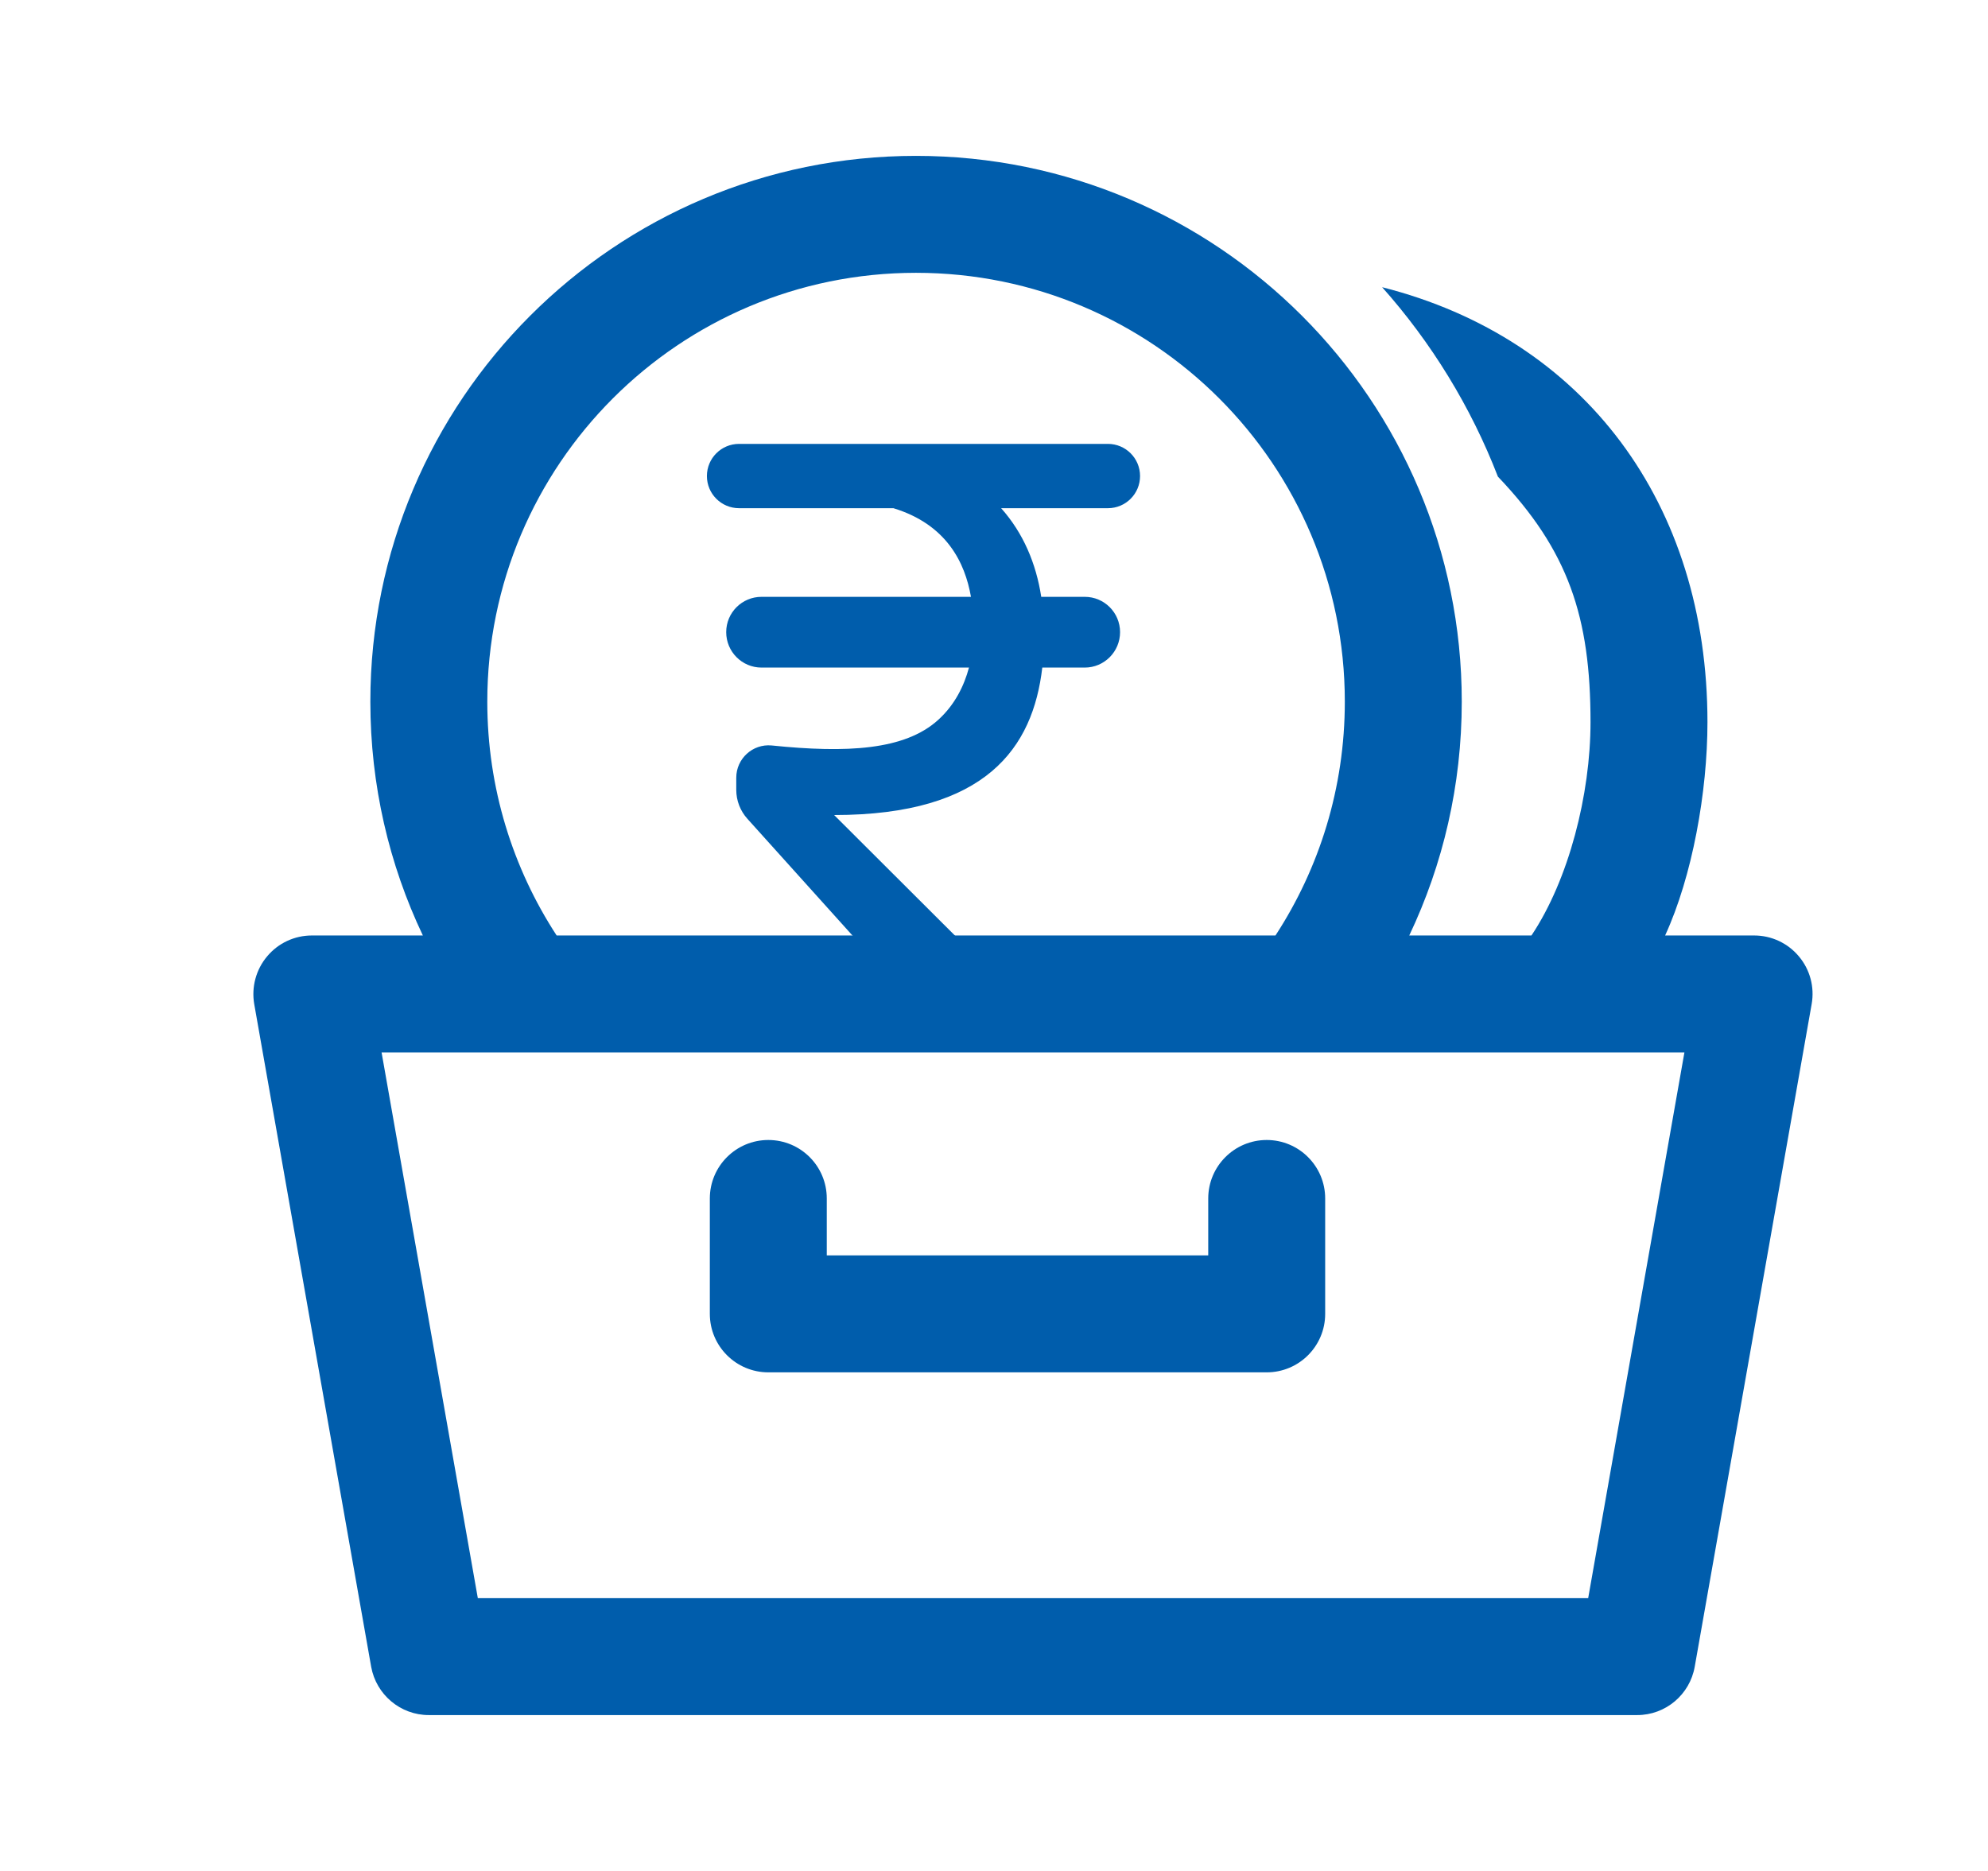 <svg width="17" height="16" viewBox="0 0 17 16" fill="none" xmlns="http://www.w3.org/2000/svg">
<path d="M9.749 4.071C9.749 3.919 9.626 3.796 9.474 3.796H6.32C6.168 3.796 6.045 3.919 6.045 4.071C6.045 4.223 6.168 4.346 6.32 4.346H7.64C8.097 4.486 8.252 4.813 8.303 5.104H6.512C6.345 5.104 6.21 5.239 6.21 5.406C6.21 5.573 6.345 5.709 6.512 5.709H8.286C8.245 5.863 8.166 6.027 8.022 6.157C7.736 6.416 7.241 6.441 6.598 6.375C6.436 6.36 6.296 6.488 6.296 6.651V6.755C6.296 6.846 6.33 6.935 6.392 7.003L8.051 8.846H9.013L7.133 6.97C8.435 6.97 8.833 6.393 8.913 5.709H9.276C9.443 5.709 9.578 5.573 9.578 5.406C9.578 5.239 9.443 5.104 9.276 5.104H8.904C8.86 4.818 8.75 4.558 8.561 4.346H9.474C9.626 4.346 9.749 4.223 9.749 4.071Z" fill="#005DAC"/>
<path d="M7.07 10.249C7.07 9.973 6.847 9.749 6.57 9.749C6.294 9.749 6.07 9.973 6.07 10.249V11.236C6.07 11.512 6.294 11.736 6.57 11.736H10.832C11.108 11.736 11.332 11.512 11.332 11.236V10.249C11.332 9.973 11.108 9.749 10.832 9.749C10.556 9.749 10.332 9.973 10.332 10.249V10.736H7.07V10.249Z" fill="#005DAC"/>
<path fill-rule="evenodd" clip-rule="evenodd" d="M12.5 6C12.5 6.716 12.339 7.394 12.051 8H13.096C13.415 7.523 13.601 6.793 13.601 6.176C13.601 5.276 13.412 4.708 12.809 4.076C12.577 3.476 12.239 2.928 11.819 2.456C13.551 2.895 14.601 4.307 14.601 6.176C14.601 6.771 14.472 7.493 14.239 8H15C15.148 8 15.288 8.065 15.383 8.179C15.478 8.292 15.518 8.441 15.492 8.587L14.492 14.254C14.45 14.492 14.243 14.667 14 14.667H3.667C3.424 14.667 3.217 14.492 3.174 14.254L2.174 8.587C2.149 8.441 2.189 8.292 2.284 8.179C2.379 8.065 2.519 8 2.667 8H3.616C3.328 7.394 3.167 6.716 3.167 6C3.167 3.423 5.256 1.333 7.833 1.333C10.411 1.333 12.5 3.423 12.5 6ZM4.167 6C4.167 3.975 5.808 2.333 7.833 2.333C9.858 2.333 11.5 3.975 11.5 6C11.5 6.738 11.282 7.425 10.907 8H4.76C4.385 7.425 4.167 6.738 4.167 6ZM4.086 13.667L3.263 9H14.404L13.581 13.667H4.086Z" fill="#005DAC"/>
</svg>
